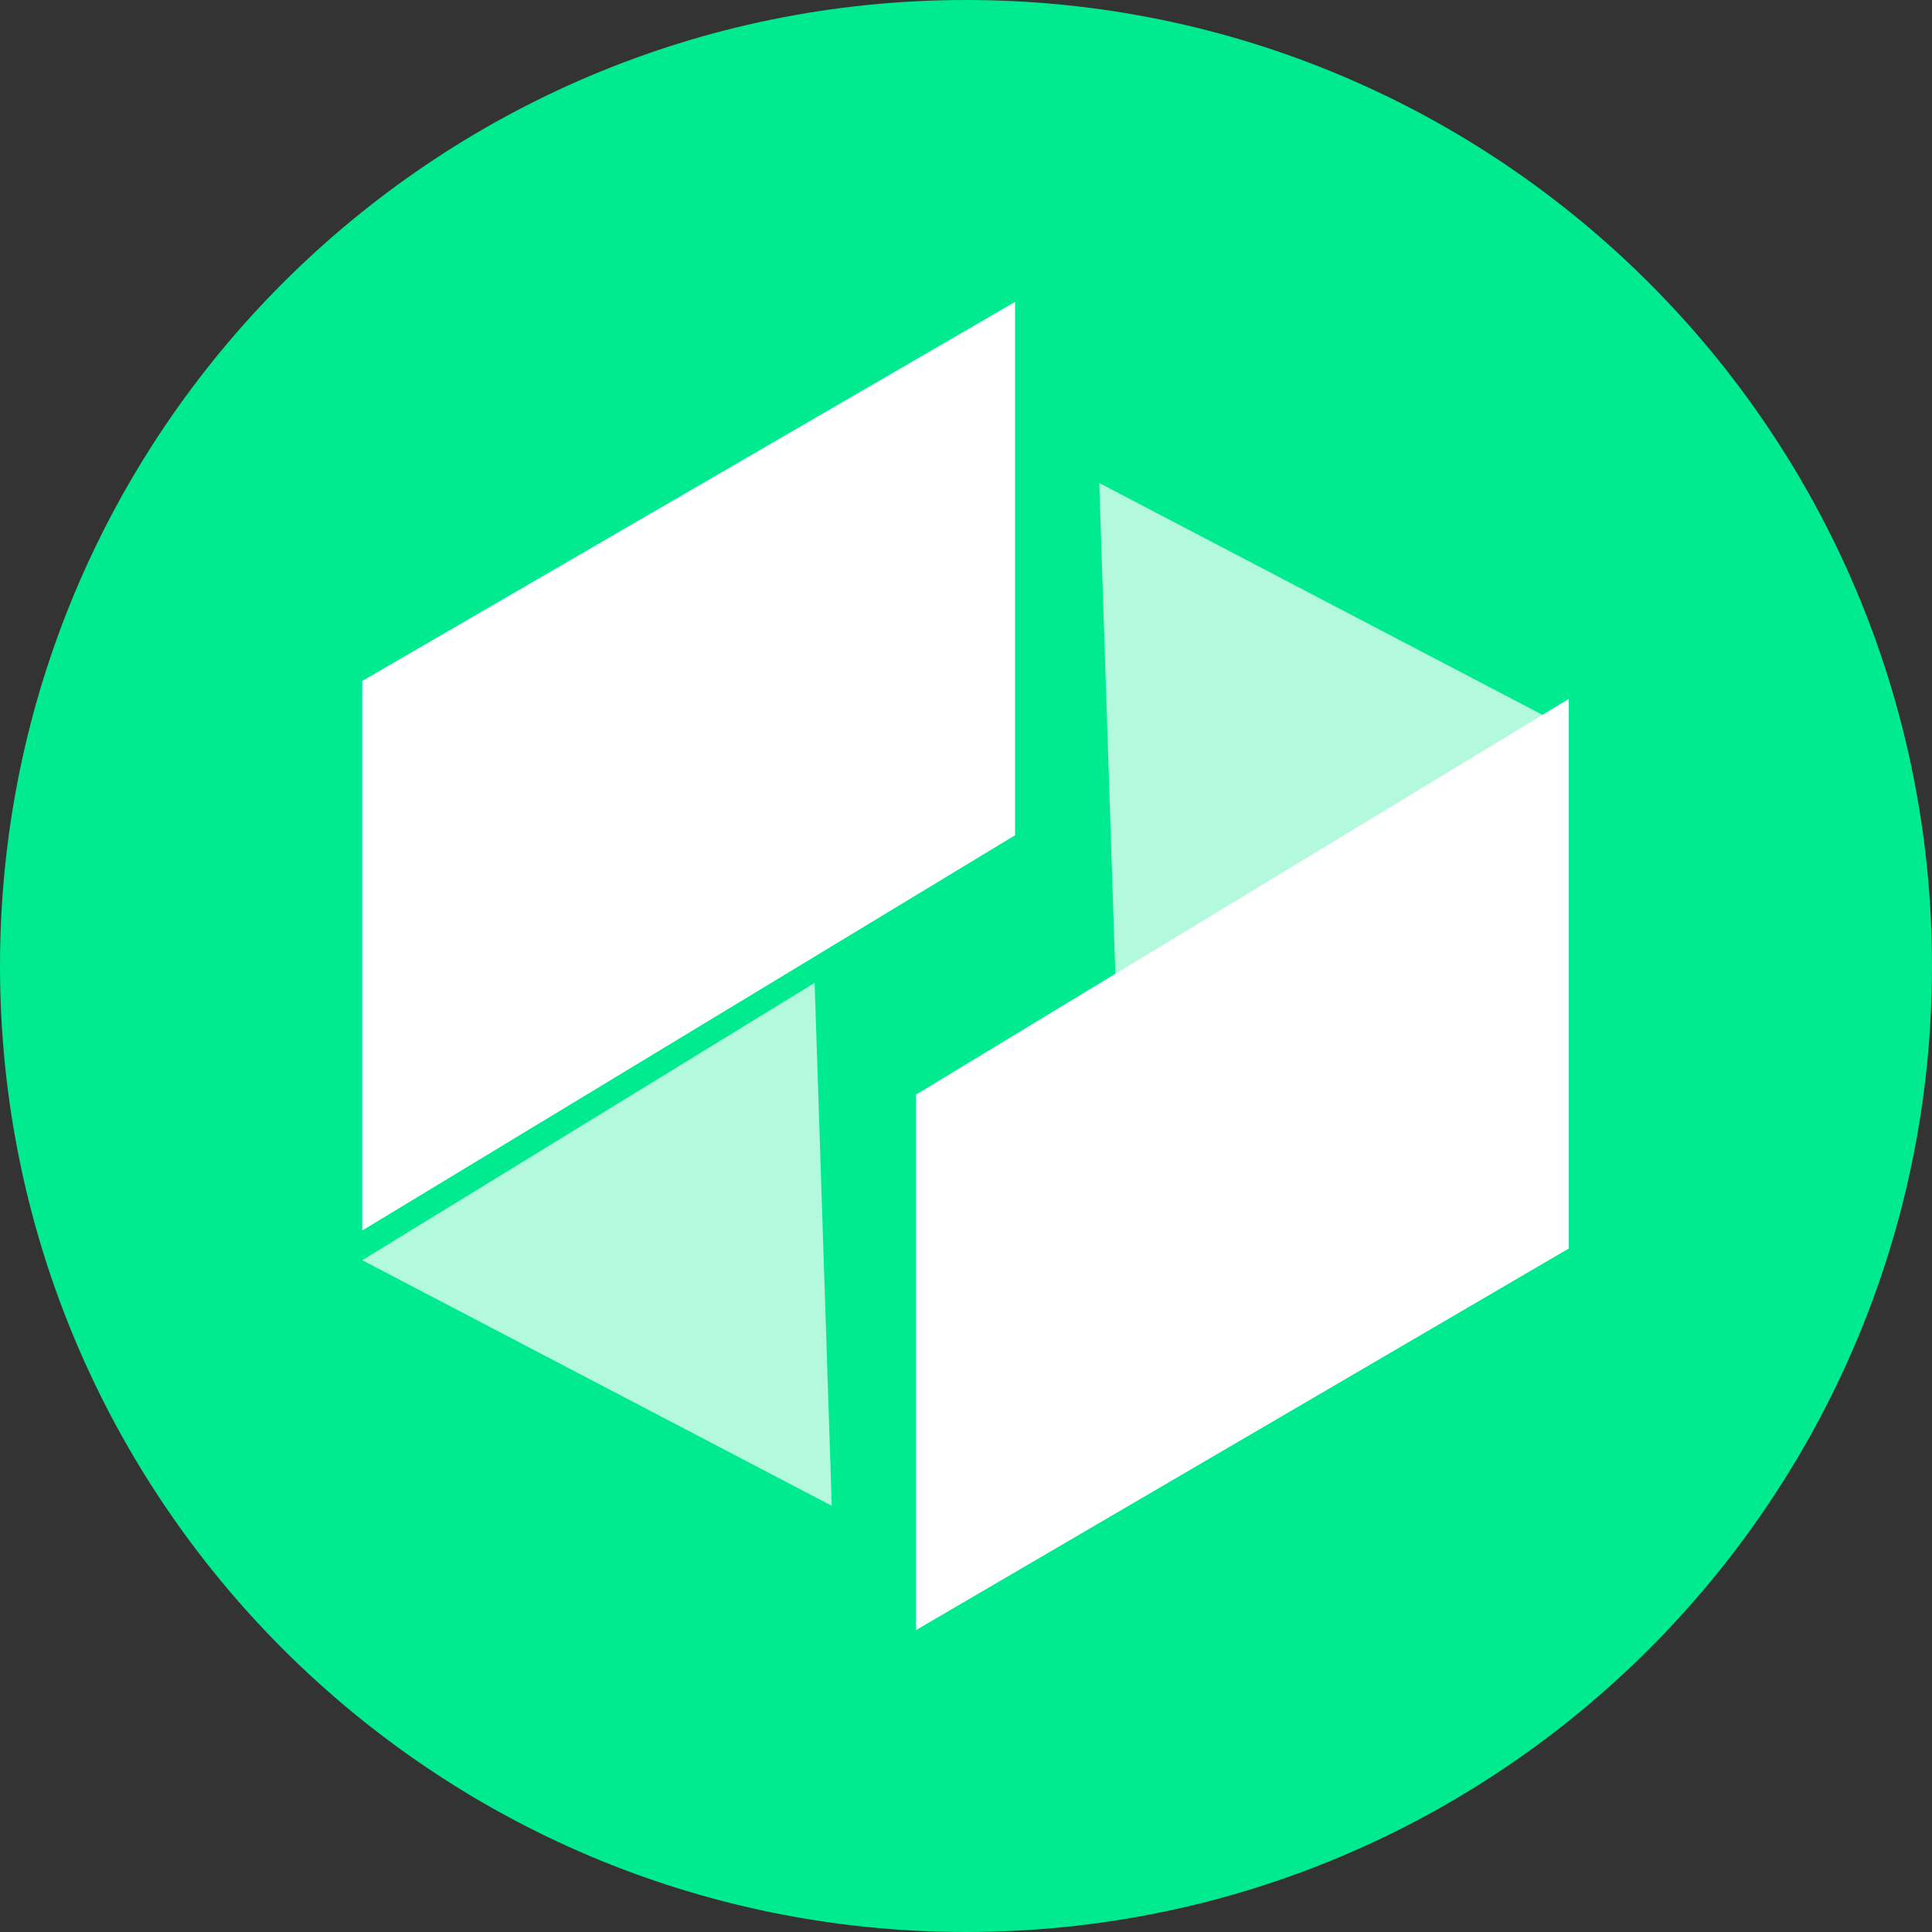 <svg width="32" height="32" viewBox="0 0 32 32" fill="none" xmlns="http://www.w3.org/2000/svg">
<rect x="0" y="0" width="32" height="32" fill="#333333" stroke="none"/>
<path d="M16 32C24.837 32 32 24.837 32 16C32 7.163 24.837 0 16 0C7.163 0 0 7.163 0 16C0 24.837 7.163 32 16 32Z" fill="#00EA90"/>
<path d="M18.207 8L25.984 12.068L18.491 16.661L18.207 8ZM13.777 24.941L6 20.873L13.493 16.279L13.777 24.941Z" fill="white" fill-opacity="0.698"/>
<path d="M25.984 20.679L15.171 27V18.131L25.984 11.576V20.679ZM6 11.279L16.813 5V13.834L6 20.381V11.278V11.279Z" fill="white"/>
</svg>
